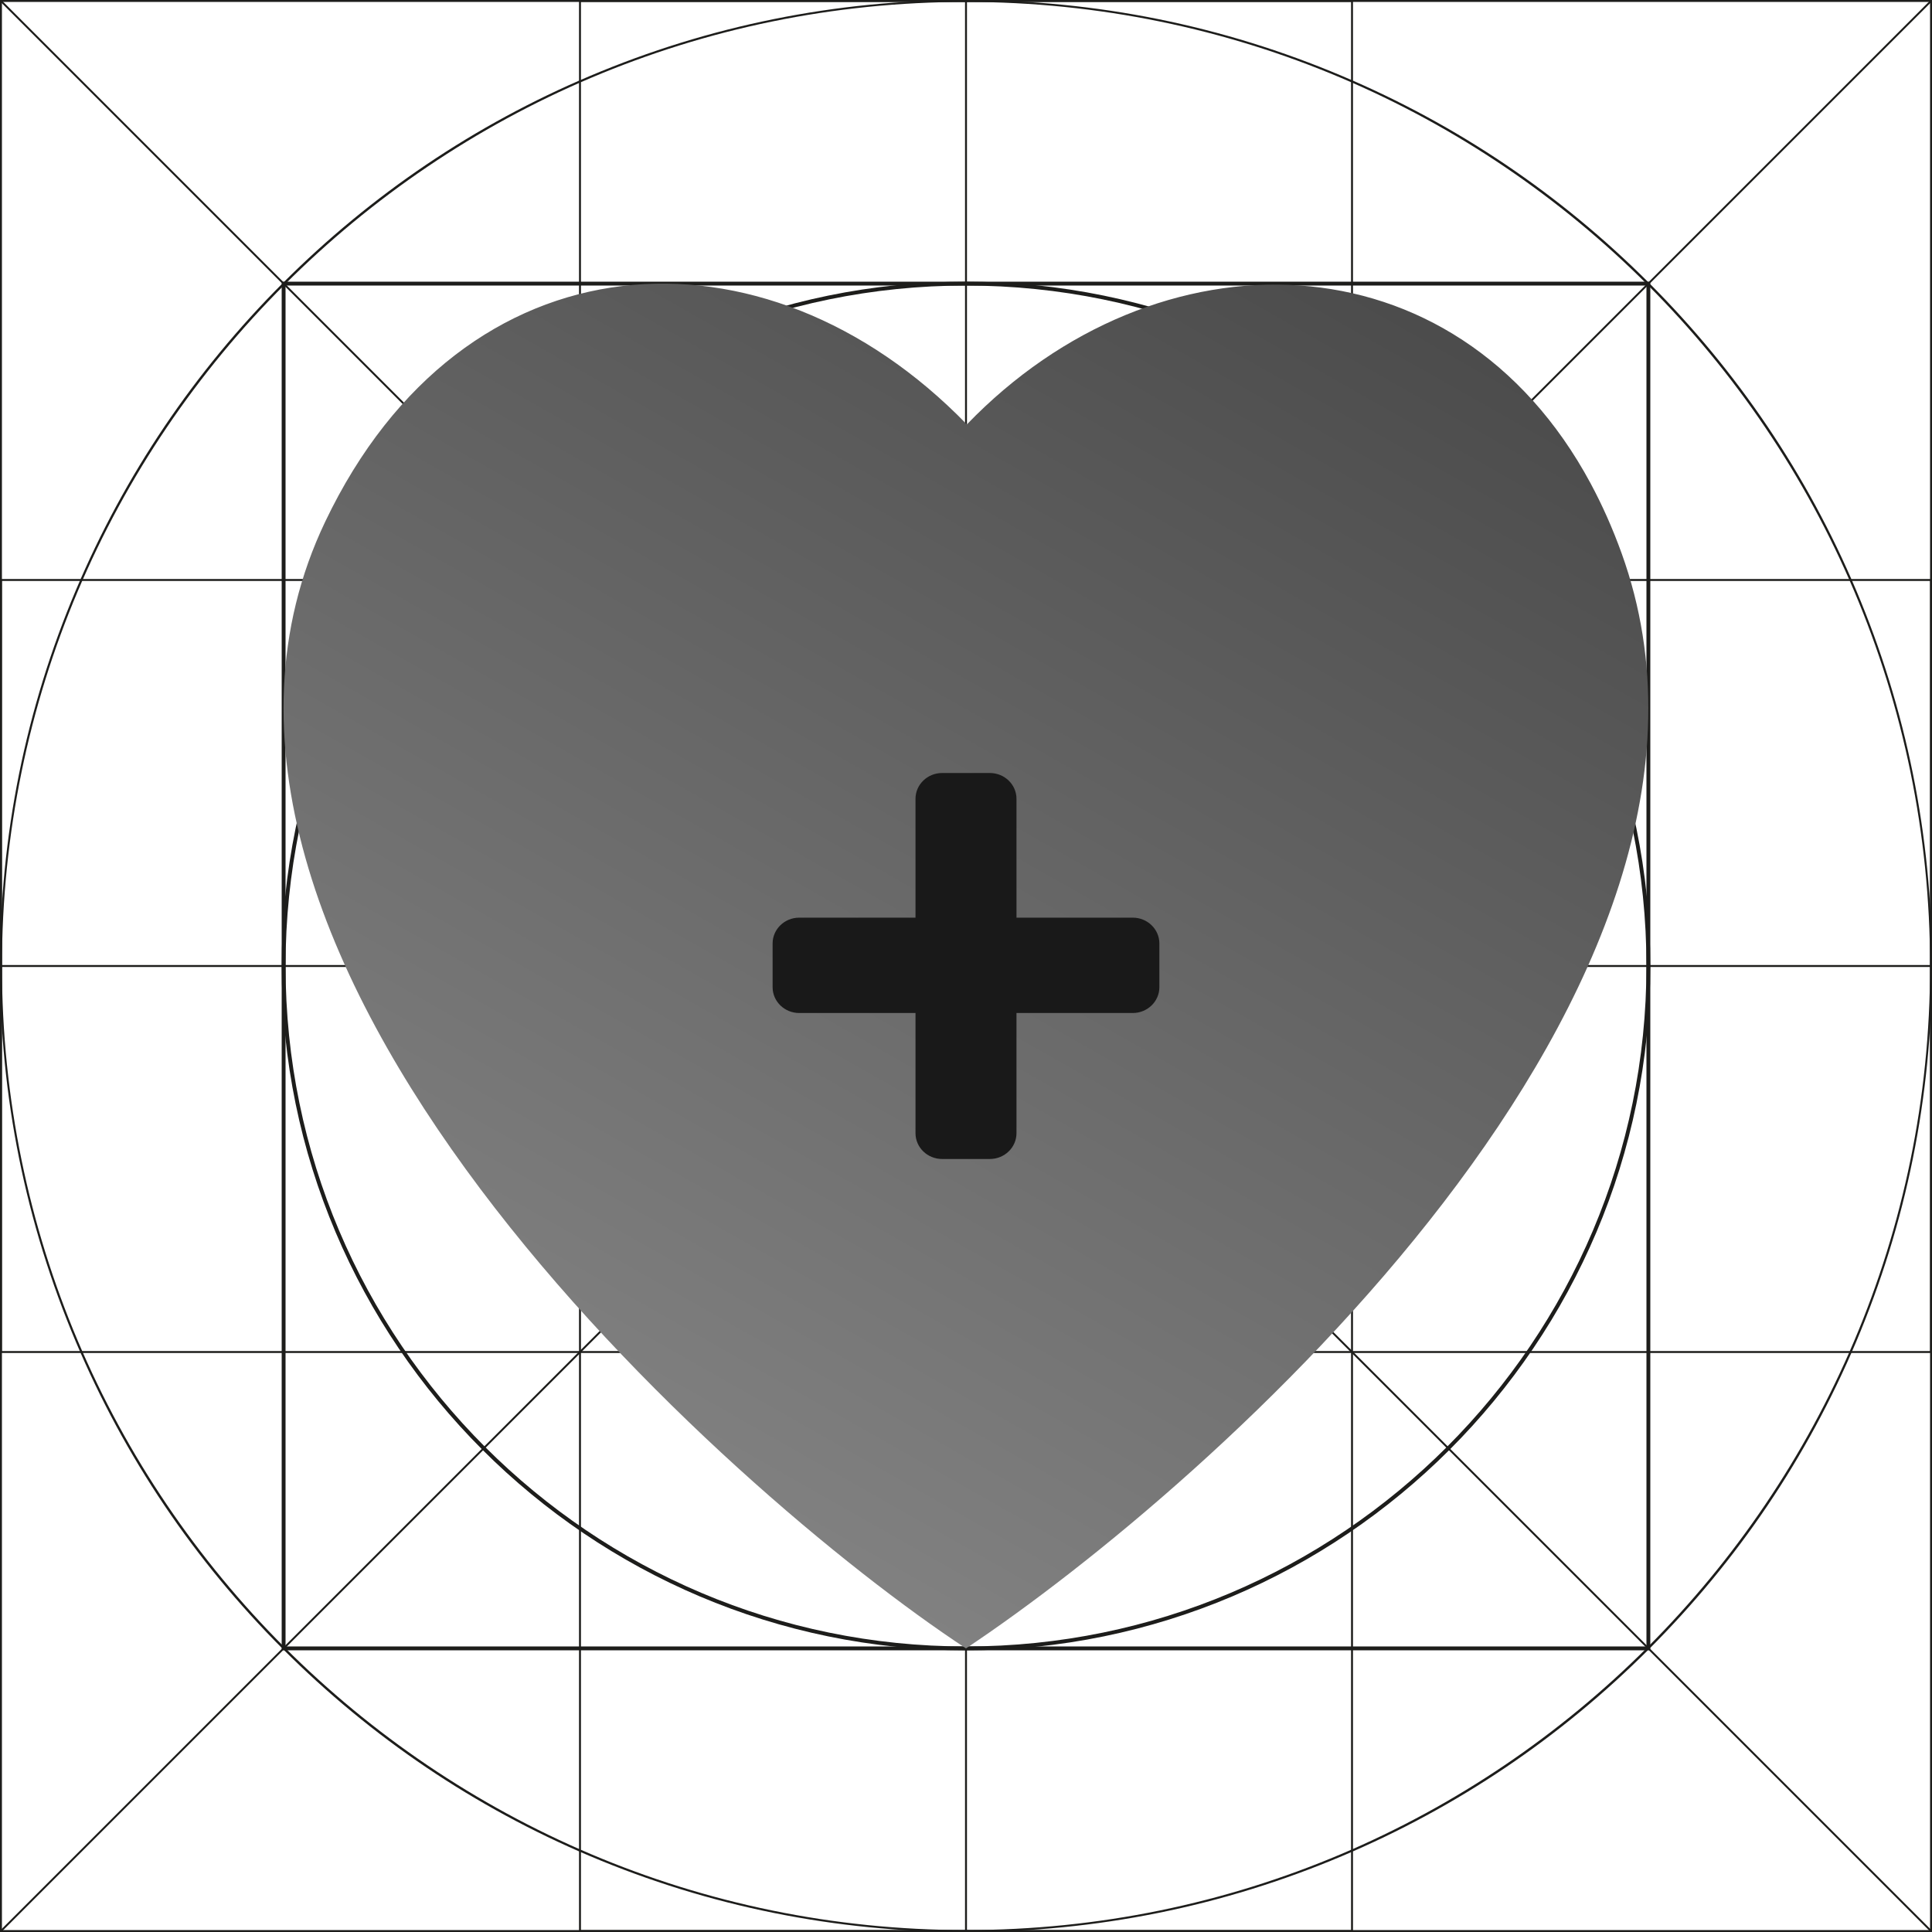 <?xml version="1.0" encoding="UTF-8"?><svg id="_Шар_1" xmlns="http://www.w3.org/2000/svg" xmlns:xlink="http://www.w3.org/1999/xlink" viewBox="0 0 100 100"><defs><style>.cls-1{fill:#191919;}.cls-2{fill:#1d1d1b;}.cls-3{fill:url(#linear-gradient);}</style><linearGradient id="linear-gradient" x1="-2.413" y1="130.112" x2="81.403" y2="-17.505" gradientUnits="userSpaceOnUse"><stop offset="0" stop-color="#b1b1b1"/><stop offset="1" stop-color="#333"/></linearGradient></defs><path class="cls-2" d="M100,100H0V0h100v100ZM.1,99.9h99.8V.1H.1v99.8Z"/><path class="cls-2" d="M50,100c-6.75,0-13.298-1.322-19.462-3.929-5.954-2.518-11.301-6.124-15.893-10.715s-8.197-9.939-10.715-15.893c-2.607-6.164-3.929-12.712-3.929-19.462s1.322-13.298,3.929-19.462c2.518-5.954,6.123-11.301,10.715-15.893,4.592-4.592,9.939-8.197,15.893-10.715,6.164-2.607,12.712-3.929,19.462-3.929,6.75,0,13.298,1.322,19.462,3.929,5.954,2.518,11.301,6.123,15.893,10.715,4.592,4.592,8.197,9.939,10.715,15.893,2.607,6.164,3.929,12.712,3.929,19.462s-1.322,13.298-3.929,19.462c-2.518,5.954-6.123,11.301-10.715,15.893s-9.939,8.197-15.893,10.715c-6.164,2.607-12.712,3.929-19.462,3.929ZM50,.1C22.485.1.1,22.485.1,50c0,27.515,22.385,49.9,49.9,49.9h0c27.515,0,49.9-22.385,49.9-49.9S77.515.1,50,.1Z"/><path class="cls-2" d="M70.03,100H29.97V0h40.06v100ZM30.07,99.9h39.86V.1H30.07v99.8Z"/><rect class="cls-2" x="49.95" y=".05" width=".1" height="99.9"/><path class="cls-2" d="M100,70.03H0V29.97h100v40.06ZM.1,69.93h99.8V30.07H.1v39.86Z"/><rect class="cls-2" x=".05" y="49.95" width="99.9" height=".1"/><rect class="cls-2" x="49.95" y="-20.64" width=".1" height="141.28" transform="translate(-20.711 50) rotate(-45)"/><rect class="cls-2" x="-20.64" y="49.95" width="141.28" height=".1" transform="translate(-20.711 50) rotate(-45)"/><path class="cls-2" d="M85.42,85.42H14.58V14.58h70.84v70.84ZM14.78,85.22h70.44V14.78H14.78v70.44Z"/><path class="cls-2" d="M50,85.42c-19.531,0-35.42-15.889-35.42-35.42S30.469,14.58,50,14.58s35.42,15.889,35.42,35.42-15.889,35.42-35.42,35.42ZM50,14.78c-19.42,0-35.22,15.8-35.22,35.22s15.8,35.22,35.22,35.22,35.22-15.8,35.22-35.22S69.42,14.78,50,14.78Z"/><path class="cls-2" d="M50,70.03c-11.045,0-20.03-8.985-20.03-20.03s8.985-20.03,20.03-20.03c11.045,0,20.03,8.986,20.03,20.03s-8.985,20.03-20.03,20.03ZM50,30.07c-10.99,0-19.93,8.941-19.93,19.93,0,10.989,8.941,19.93,19.93,19.93,10.989,0,19.93-8.941,19.93-19.93,0-10.99-8.941-19.93-19.93-19.93Z"/><path class="cls-2" d="M50,60.04c-5.536,0-10.04-4.504-10.04-10.04s4.504-10.04,10.04-10.04,10.04,4.504,10.04,10.04-4.504,10.04-10.04,10.04ZM50,40.06c-5.481,0-9.94,4.459-9.94,9.94s4.459,9.94,9.94,9.94,9.94-4.459,9.94-9.94-4.459-9.94-9.94-9.94Z"/><path class="cls-3" d="M82.338,25.035c-7.034-13.084-22.467-13.255-32.293-3.067-10.508-10.826-26.065-9.944-33.212,5.034-10.649,22.315,20.974,50.298,33.166,58.319,12.576-8.368,42.015-34.27,33.936-56.683-.467-1.294-1.002-2.495-1.598-3.603Z"/><path class="cls-1" d="M58.633,47.498h-6.02v-6.152c0-.736-.617-1.335-1.376-1.335h-2.475c-.758,0-1.376.599-1.376,1.335v6.152h-6.02c-.758,0-1.376.599-1.376,1.335v2.265c0,.736.617,1.335,1.376,1.335h6.02v6.221c0,.736.617,1.335,1.376,1.335h2.475c.758,0,1.376-.599,1.376-1.335v-6.221h6.02c.758,0,1.376-.599,1.376-1.335v-2.265c0-.736-.617-1.335-1.376-1.335Z"/></svg>